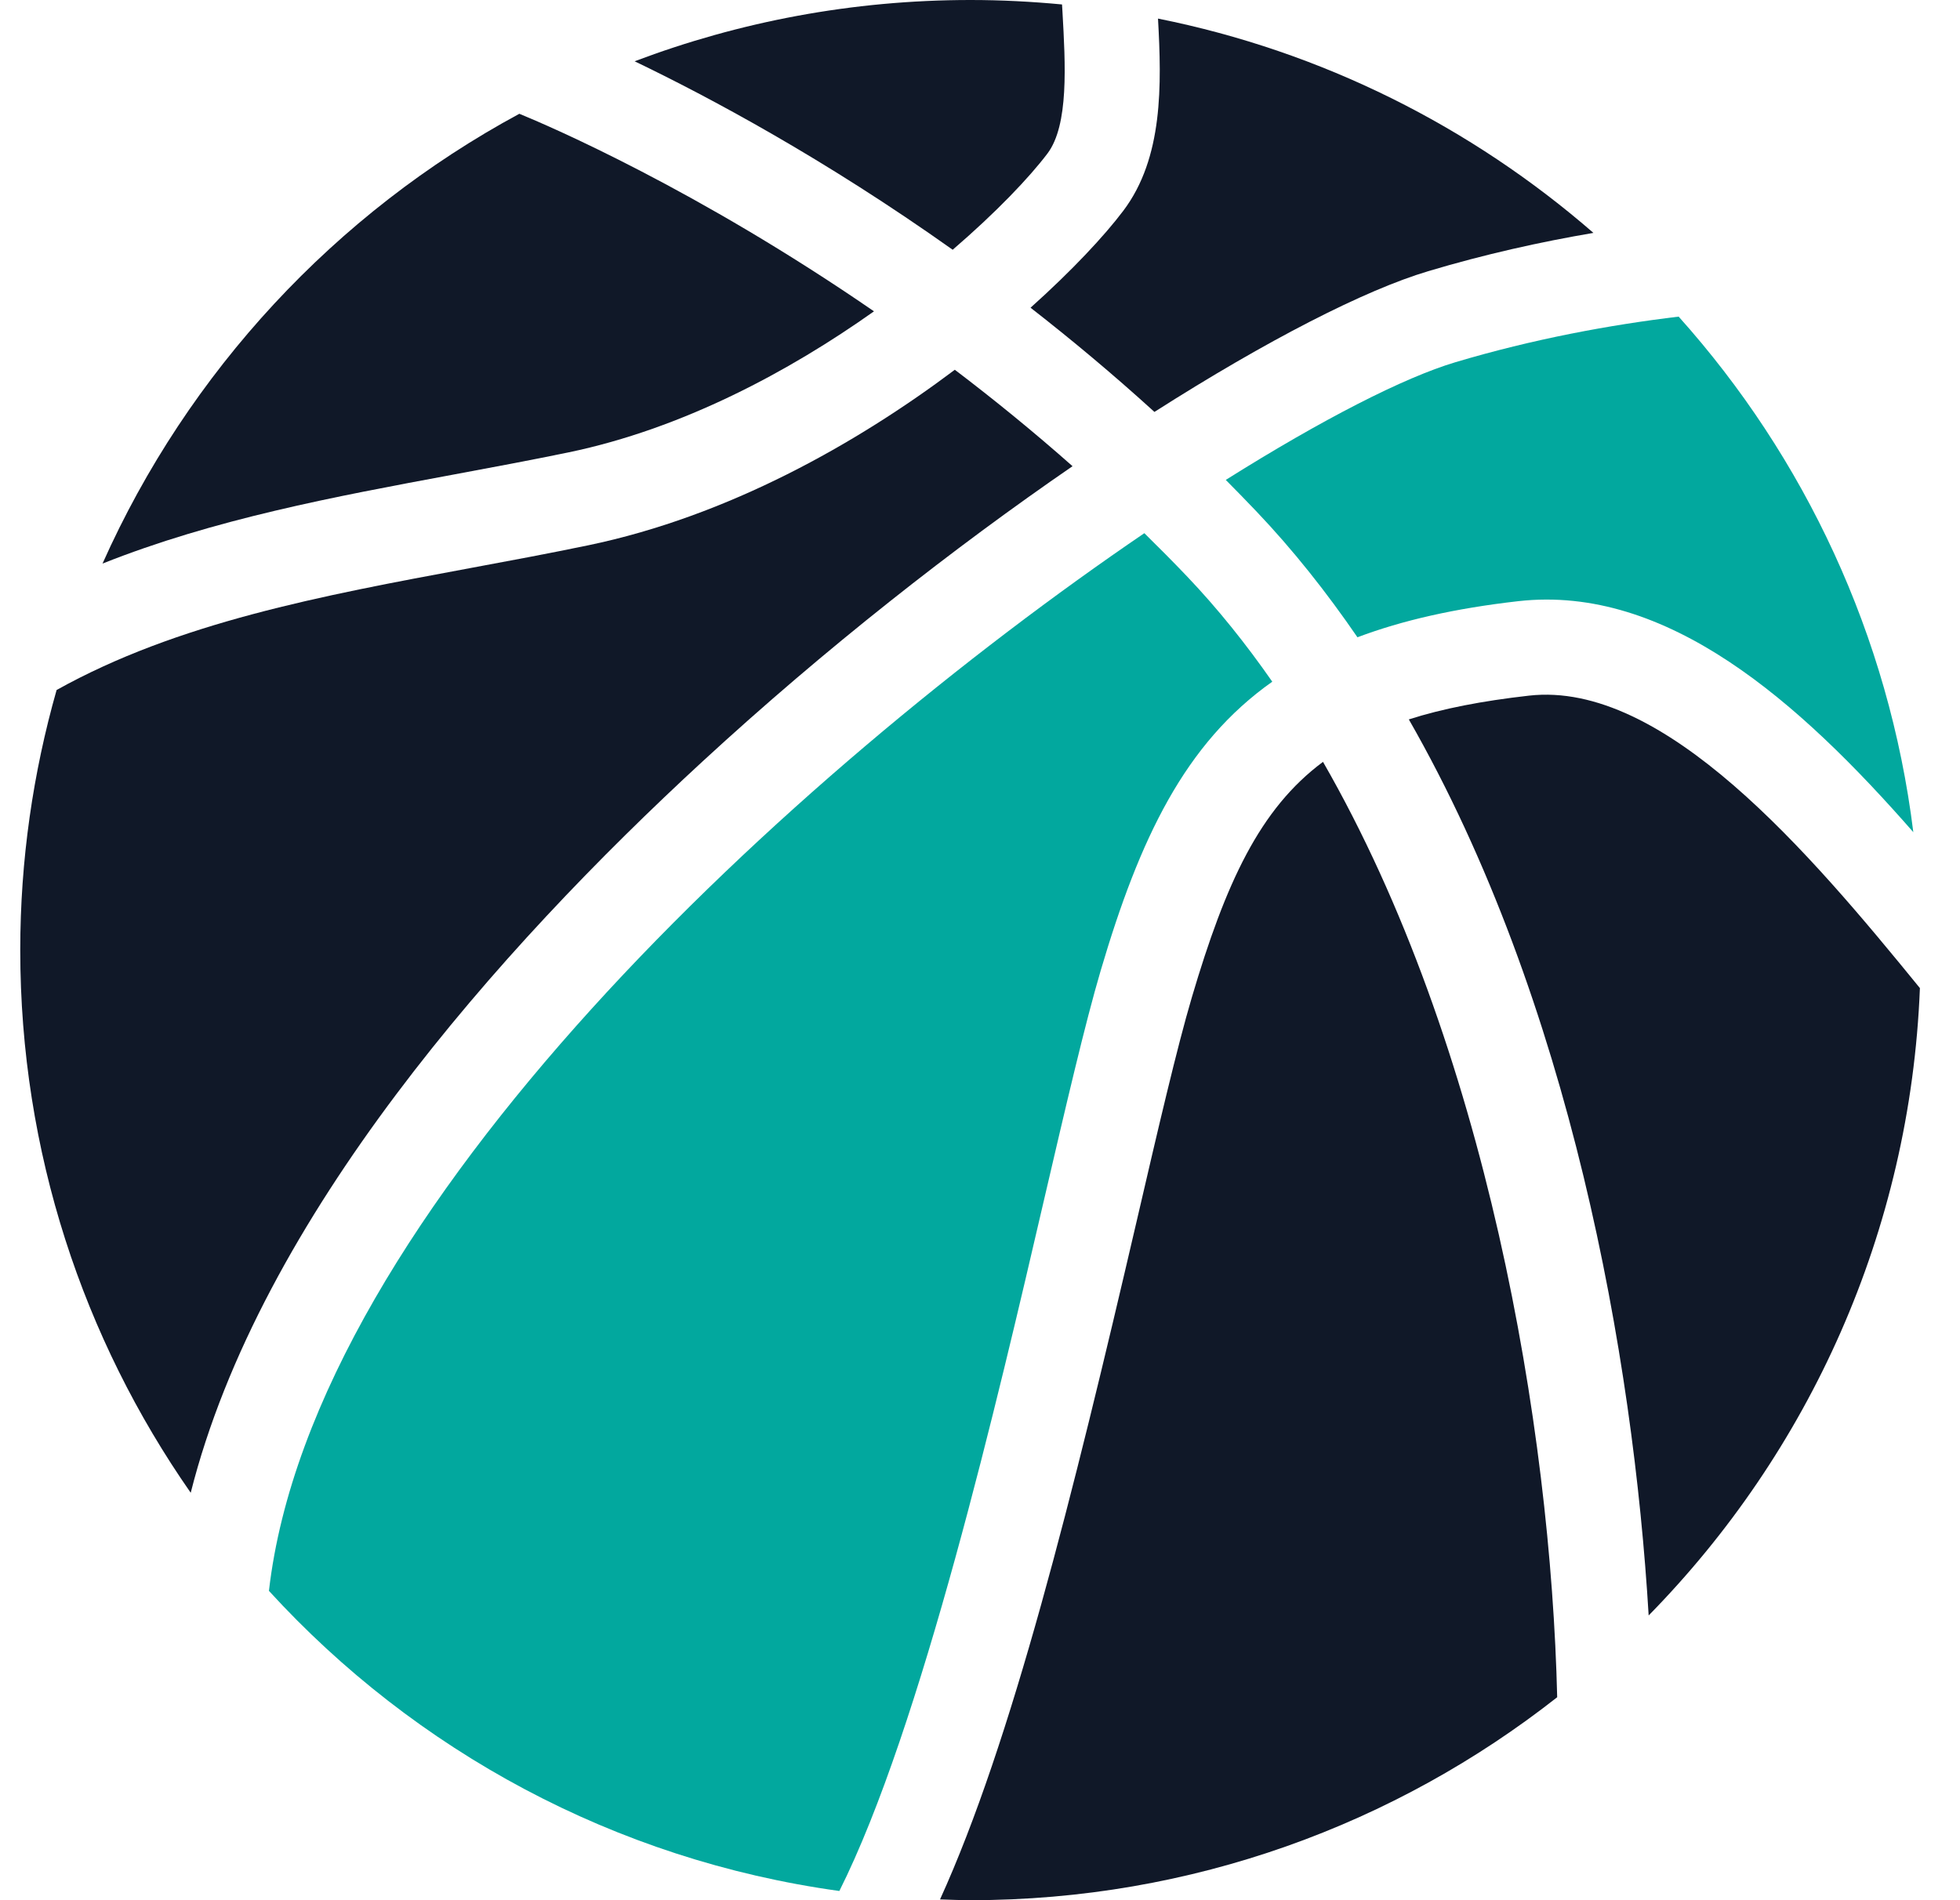 <svg width="33" height="32" viewBox="0 0 33 32" fill="none" xmlns="http://www.w3.org/2000/svg">
<path d="M17.636 2.585C17.997 2.105 17.939 1.088 17.888 0.19C17.886 0.151 17.884 0.114 17.881 0.075C17.374 0.027 16.861 0 16.341 0C14.349 0 12.443 0.367 10.685 1.032C11.939 1.635 13.881 2.673 16.04 4.206C16.777 3.572 17.332 2.987 17.636 2.585Z" fill="#101828"/>
<path d="M25.742 11.715C24.954 11.804 24.288 11.933 23.72 12.115C26.439 16.862 27.499 22.86 27.758 27.205C30.452 24.46 32.163 20.75 32.325 16.64C30.468 14.359 28.01 11.457 25.742 11.715Z" fill="#101828"/>
<path d="M9.578 7.617C11.489 7.219 13.284 6.258 14.715 5.243C11.729 3.186 9.239 2.119 8.744 1.916C5.646 3.59 3.168 6.258 1.726 9.491C3.6 8.744 5.63 8.364 7.624 7.994C8.268 7.874 8.935 7.75 9.578 7.617Z" fill="#101828"/>
<path d="M20.638 8.082C20.808 8.253 20.978 8.428 21.147 8.605C21.77 9.259 22.336 9.975 22.855 10.732C23.61 10.447 24.499 10.245 25.563 10.124C28.071 9.841 30.3 11.827 32.214 14.014C31.804 10.699 30.382 7.698 28.263 5.332C27.107 5.471 25.818 5.708 24.504 6.1C23.642 6.357 22.269 7.057 20.638 8.082Z" fill="#02A89E"/>
<path d="M18.532 16.345C19.188 14.122 19.948 12.52 21.421 11.48C20.979 10.845 20.503 10.25 19.988 9.709C19.75 9.459 19.509 9.217 19.267 8.979C13.358 13.001 5.264 20.389 4.528 26.791C6.985 29.479 10.347 31.322 14.132 31.845C15.51 29.101 16.808 23.523 17.578 20.206C17.949 18.612 18.269 17.237 18.532 16.345Z" fill="#02A89E"/>
<path d="M11.832 12.82C13.892 10.922 16.068 9.219 18.058 7.851C17.395 7.264 16.729 6.723 16.076 6.227C14.423 7.47 12.259 8.693 9.904 9.183C9.244 9.32 8.569 9.446 7.916 9.567C5.399 10.034 2.984 10.487 0.953 11.62C0.557 13.013 0.341 14.481 0.341 16C0.341 19.398 1.404 22.547 3.211 25.139C4.381 20.504 8.396 15.986 11.832 12.82Z" fill="#101828"/>
<path d="M19.437 6.937C21.34 5.724 22.981 4.885 24.046 4.567C25.002 4.281 25.94 4.073 26.828 3.922C24.776 2.138 22.267 0.867 19.497 0.313C19.559 1.43 19.586 2.657 18.913 3.549C18.594 3.972 18.054 4.552 17.351 5.182C18.039 5.718 18.739 6.302 19.437 6.937Z" fill="#101828"/>
<path d="M20.066 16.798C19.816 17.644 19.501 18.999 19.137 20.568C18.06 25.199 17.03 29.344 15.827 31.987C15.998 31.992 16.169 32 16.341 32C20.07 32 23.497 30.721 26.218 28.582C26.11 24.035 25.02 17.604 22.275 12.83C21.21 13.621 20.637 14.866 20.066 16.798Z" fill="#101828"/>
</svg>
